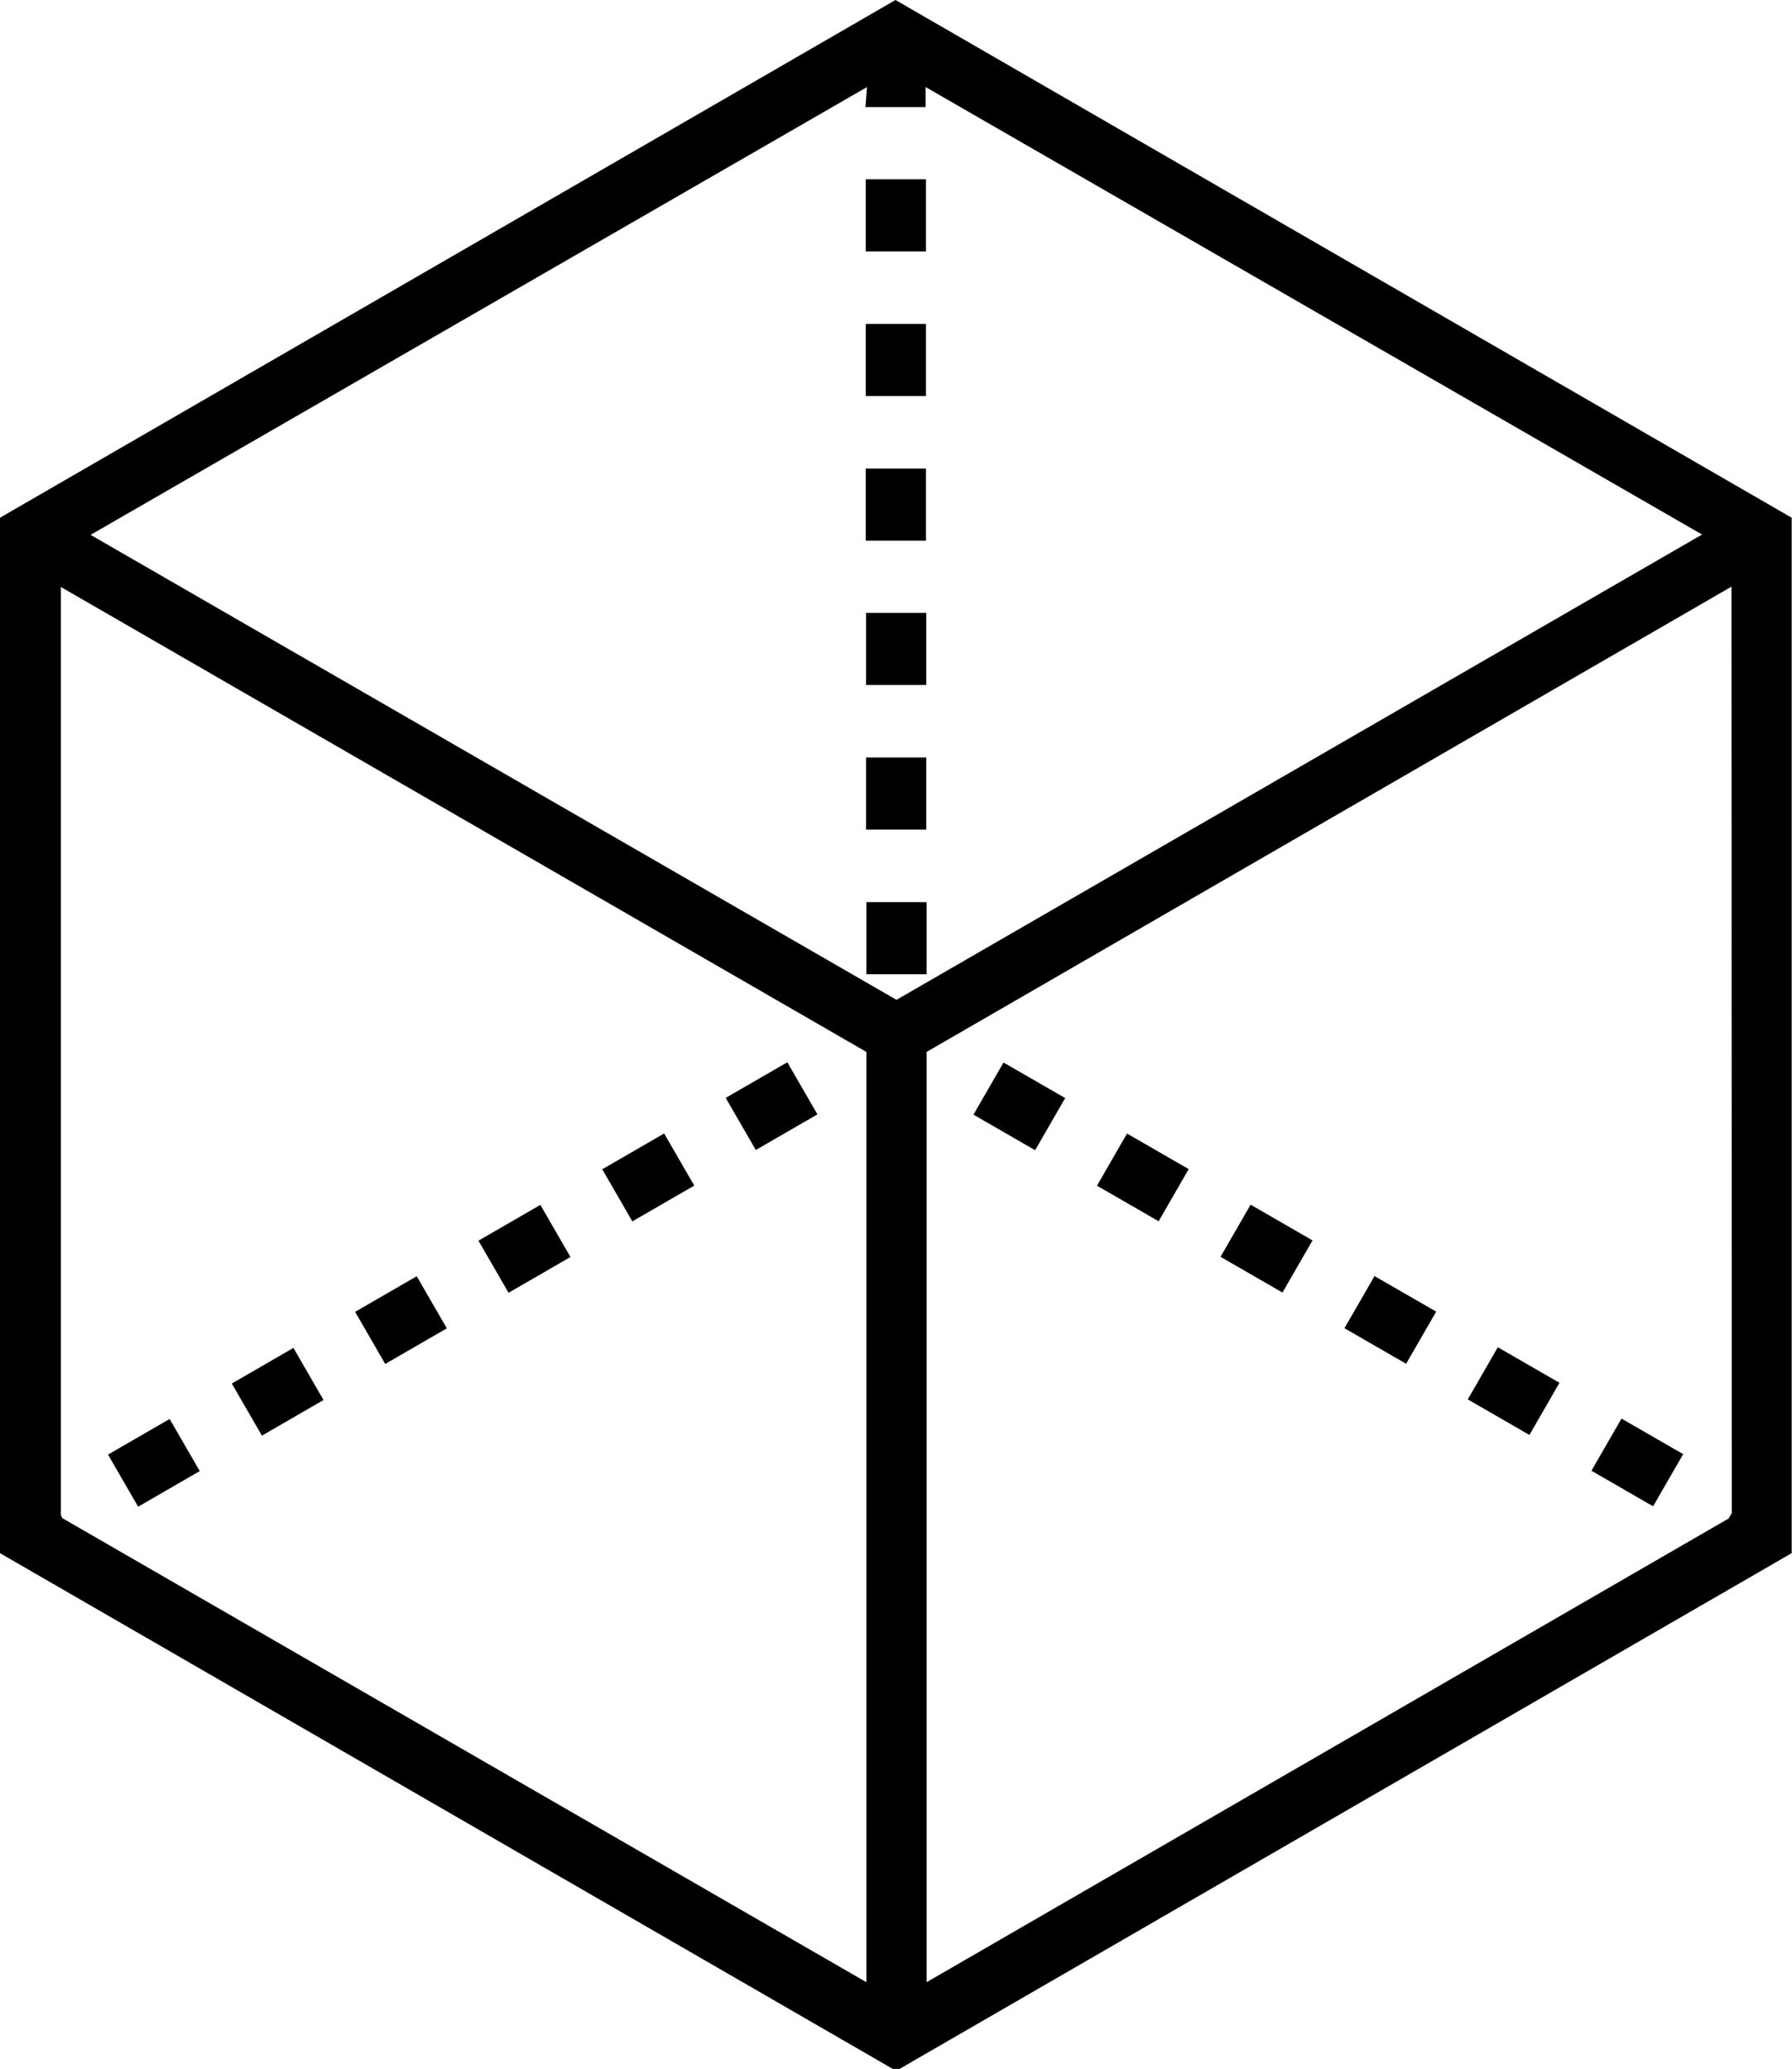 <svg xmlns="http://www.w3.org/2000/svg" viewBox="0 0 55.39 63.94"><g id="Layer_2" data-name="Layer 2"><g id="Layer_1-2" data-name="Layer 1"><path d="M55.38,16,27.68,0,0,16V48l27.7,16,27.68-16ZM53.53,46.76l-.1.17L28.64,61.26V32.51L53.52,18.13ZM26.75,3.31h1.86V2.69l24,13.83L27.71,30.9,2.8,16.53l24-13.84ZM1.88,46.83l0-28.69L26.78,32.51V61.26L1.93,46.92Z"/><rect x="22.75" y="33.26" width="2.2" height="1.86" transform="translate(-13.91 16.52) rotate(-30.03)"/><rect x="3.66" y="44.28" width="2.2" height="1.86" transform="translate(-21.99 8.45) rotate(-30.03)"/><rect x="11.3" y="39.87" width="2.2" height="1.86" transform="translate(-18.76 11.68) rotate(-30.03)"/><rect x="7.48" y="42.08" width="2.2" height="1.86" transform="translate(-20.37 10.07) rotate(-30.03)"/><rect x="15.11" y="37.66" width="2.21" height="1.86" transform="translate(-17.14 13.3) rotate(-30.03)"/><rect x="18.93" y="35.46" width="2.21" height="1.86" transform="translate(-15.52 14.91) rotate(-30.03)"/><rect x="34.4" y="35.28" width="1.86" height="2.2" transform="translate(-13.84 48.82) rotate(-60.03)"/><rect x="38.22" y="37.48" width="1.86" height="2.21" transform="translate(-13.84 53.21) rotate(-60.01)"/><rect x="45.86" y="41.89" width="1.86" height="2.2" transform="translate(-13.83 62.05) rotate(-60.03)"/><rect x="49.68" y="44.1" width="1.86" height="2.2" transform="translate(-13.83 66.46) rotate(-60.03)"/><rect x="42.04" y="39.69" width="1.86" height="2.2" transform="translate(-13.83 57.63) rotate(-60.02)"/><rect x="30.58" y="33.08" width="1.86" height="2.2" transform="translate(-13.84 44.43) rotate(-60.05)"/><rect x="26.76" y="5.54" width="1.86" height="2.23"/><rect x="26.76" y="14.48" width="1.86" height="2.23"/><rect x="26.76" y="10.01" width="1.86" height="2.23"/><rect x="26.77" y="18.94" width="1.86" height="2.23"/><rect x="26.77" y="23.41" width="1.86" height="2.23"/><rect x="26.78" y="27.88" width="1.86" height="2.23"/></g></g></svg>